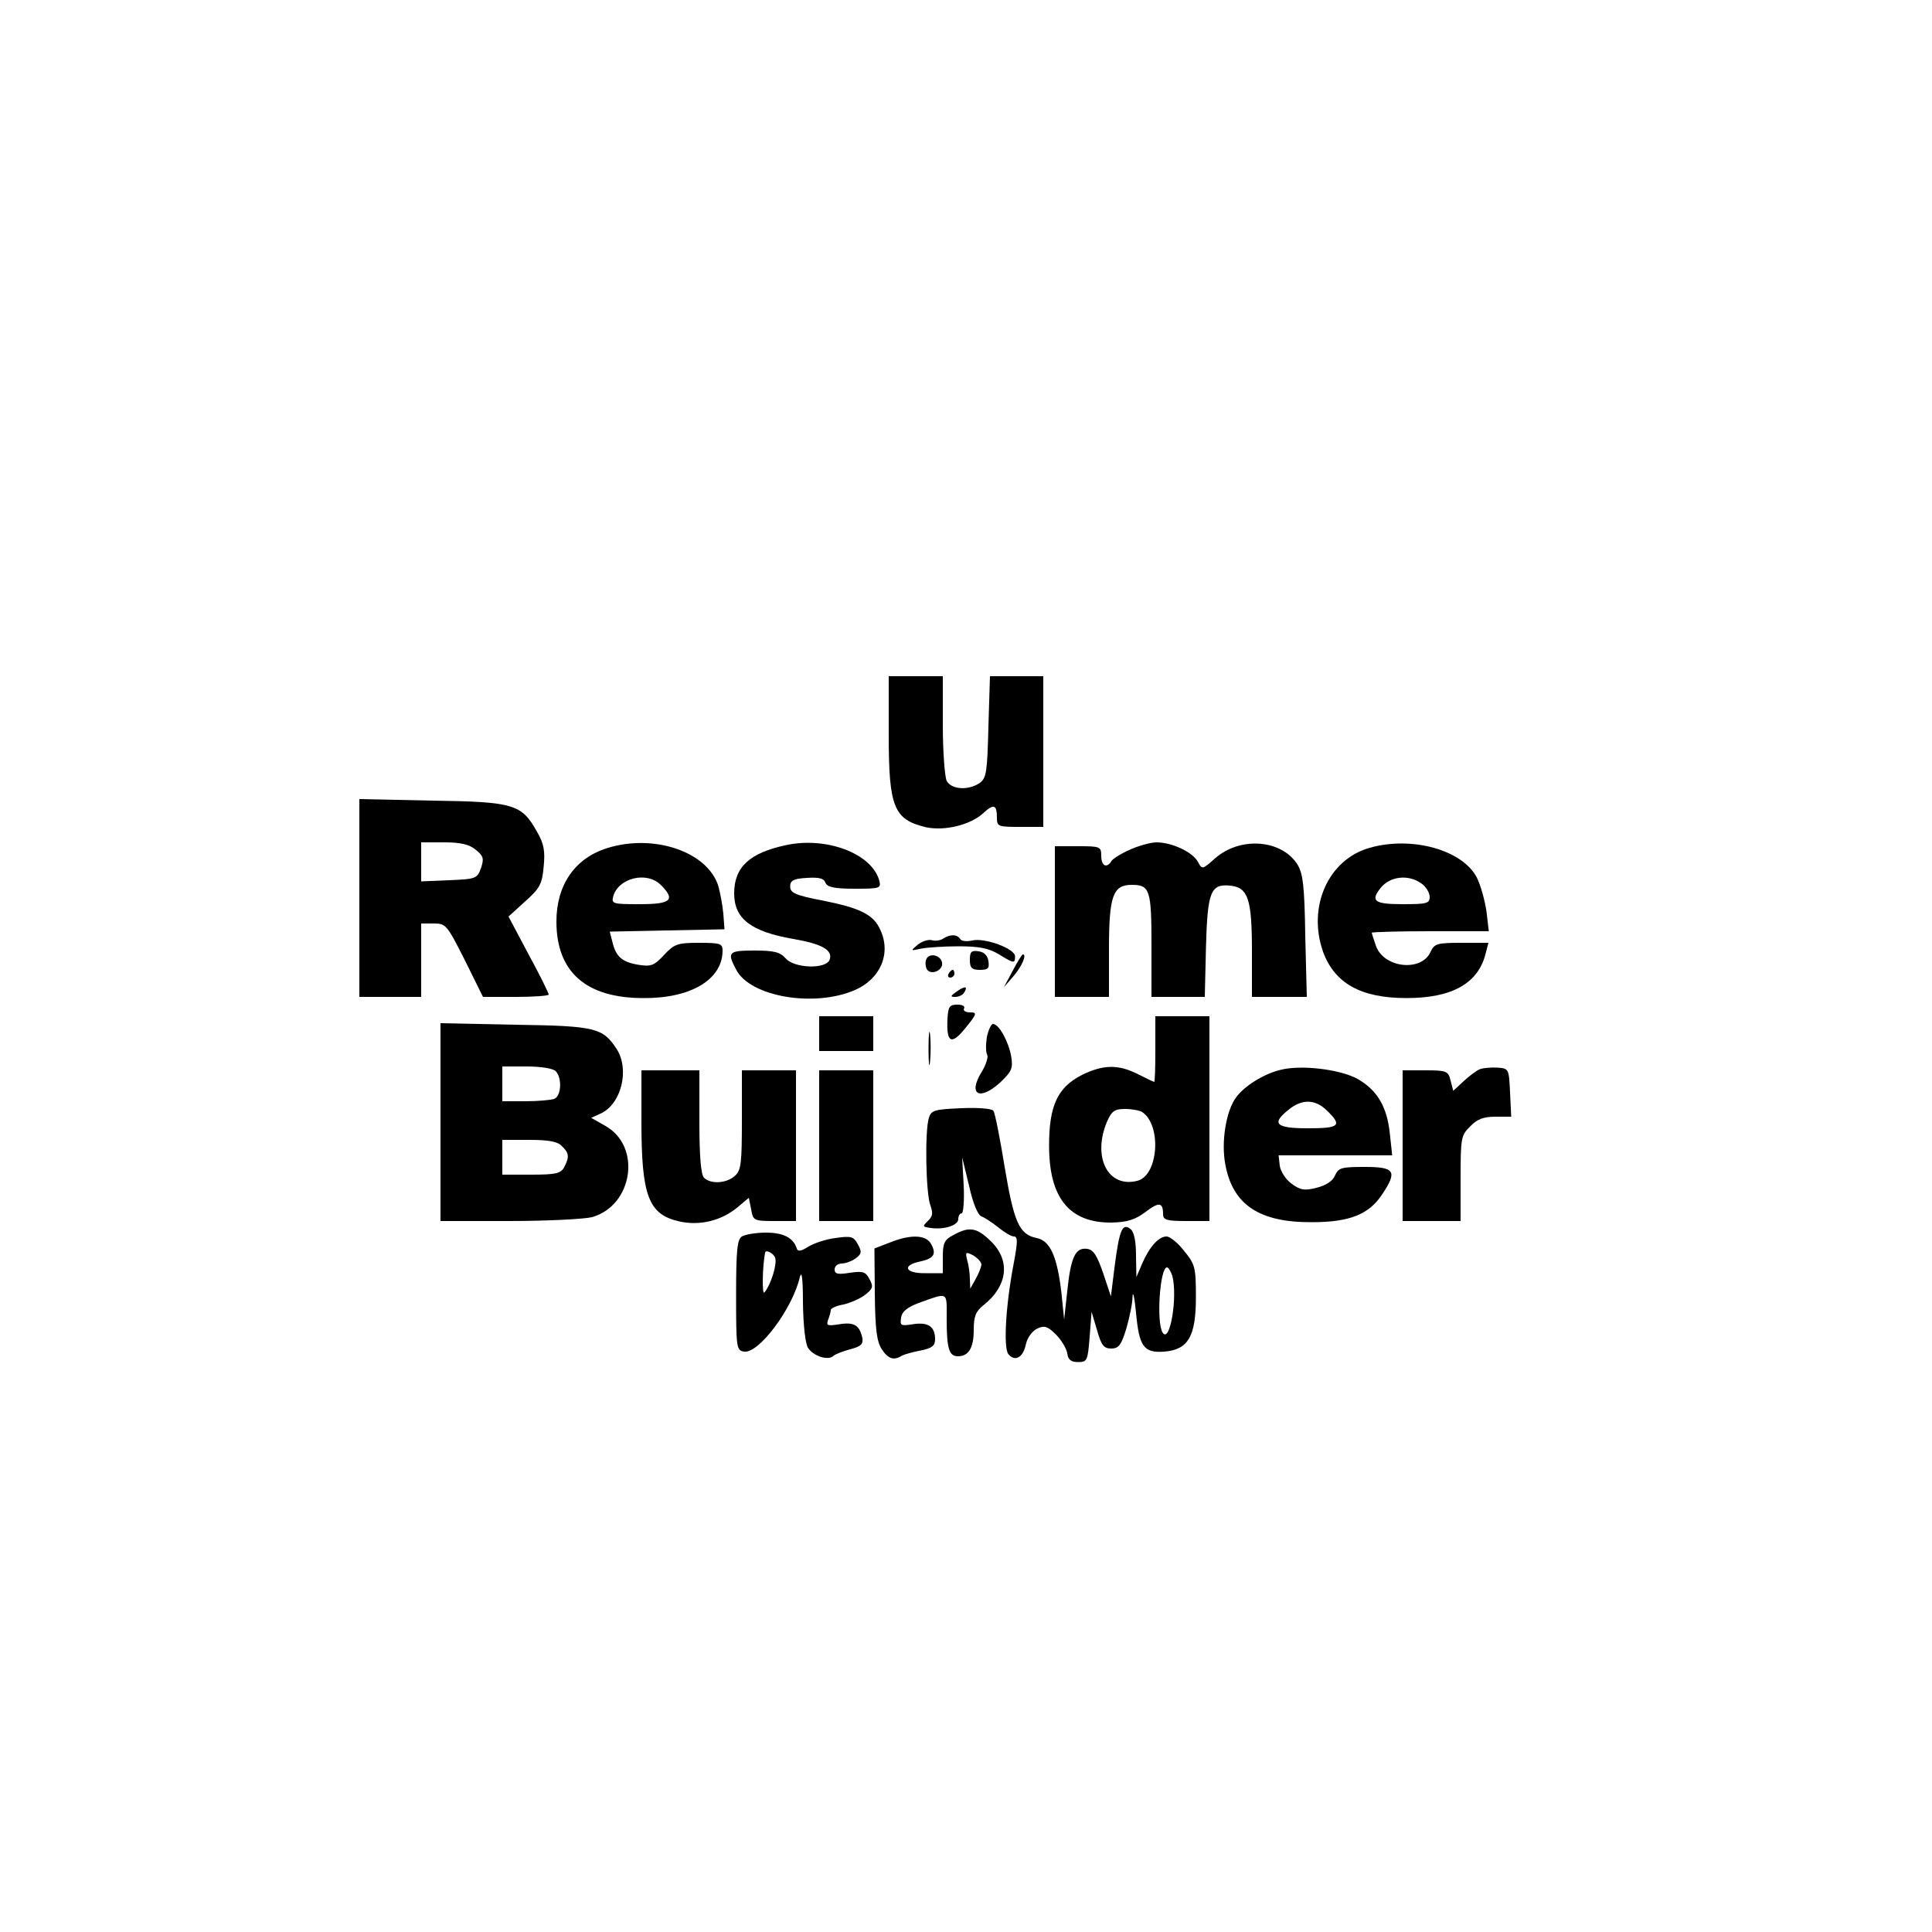<?xml version="1.0" standalone="no"?>
<!DOCTYPE svg PUBLIC "-//W3C//DTD SVG 20010904//EN"
 "http://www.w3.org/TR/2001/REC-SVG-20010904/DTD/svg10.dtd">
<svg version="1.0" xmlns="http://www.w3.org/2000/svg"
 width="500pt" height="500pt" viewBox="0 0 500 500"
 preserveAspectRatio="xMidYMid meet">

<g transform="translate(0,500) scale(0.1,-0.1)"
fill="#000000" stroke="none">
<path d="M2300 3100 c0 -190 13 -221 97 -241 48 -10 114 6 147 36 28 26 36 23
36 -12 0 -22 4 -23 60 -23 l60 0 0 195 0 195 -69 0 -69 0 -4 -131 c-3 -116 -5
-132 -22 -145 -29 -20 -73 -18 -86 5 -5 11 -10 76 -10 145 l0 126 -70 0 -70 0
0 -150z"/>
<path d="M930 2676 l0 -256 80 0 80 0 0 95 0 95 33 0 c31 0 34 -4 80 -95 l47
-95 85 0 c47 0 85 3 85 6 0 4 -23 51 -52 104 l-52 98 43 39 c38 34 44 45 48
90 4 40 1 59 -17 90 -40 72 -60 78 -272 81 l-188 4 0 -256z m301 125 c20 -16
22 -23 14 -47 -10 -28 -13 -29 -83 -32 l-72 -3 0 51 0 50 59 0 c43 0 65 -5 82
-19z"/>
<path d="M1571 2805 c-83 -26 -131 -95 -131 -190 0 -130 76 -198 225 -198 123
-1 205 48 205 123 0 18 -6 20 -61 20 -55 0 -64 -3 -90 -31 -26 -28 -34 -31
-66 -26 -43 7 -59 21 -68 59 l-7 27 148 3 149 3 -3 40 c-2 22 -8 54 -13 72
-28 89 -167 136 -288 98z m139 -95 c39 -39 27 -50 -54 -50 -70 0 -74 1 -69 20
13 48 87 66 123 30z"/>
<path d="M2035 2813 c-95 -20 -135 -57 -135 -125 0 -66 44 -99 153 -118 75
-13 103 -29 94 -54 -10 -25 -92 -22 -114 4 -14 16 -30 20 -80 20 -68 0 -72 -4
-48 -49 36 -71 203 -99 308 -53 66 29 94 95 65 156 -17 39 -52 56 -147 75 -73
14 -86 20 -86 37 0 15 8 20 43 22 31 2 44 -1 48 -12 5 -12 22 -16 76 -16 67 0
69 1 63 23 -21 69 -137 112 -240 90z"/>
<path d="M2924 2801 c-23 -10 -45 -24 -48 -30 -12 -19 -26 -12 -26 14 0 24 -3
25 -60 25 l-60 0 0 -195 0 -195 70 0 70 0 0 123 c0 138 10 167 59 167 47 0 51
-13 51 -157 l0 -133 69 0 69 0 3 128 c4 145 12 165 63 160 46 -5 56 -34 56
-170 l0 -118 71 0 71 0 -4 158 c-2 132 -6 162 -21 186 -42 64 -148 71 -212 15
-34 -30 -34 -30 -45 -9 -14 25 -67 50 -107 50 -15 0 -47 -9 -69 -19z"/>
<path d="M3545 2806 c-107 -30 -162 -152 -121 -269 30 -82 98 -120 216 -120
118 0 186 38 205 116 l7 27 -69 0 c-64 0 -71 -2 -81 -24 -24 -52 -121 -41
-141 16 -6 17 -11 33 -11 34 0 2 68 4 151 4 l152 0 -6 51 c-4 28 -15 68 -25
88 -37 71 -167 108 -277 77z m133 -92 c12 -8 22 -24 22 -35 0 -17 -7 -19 -70
-19 -73 0 -84 8 -57 42 24 30 71 36 105 12z"/>
<path d="M2441 2571 c-7 -5 -21 -7 -30 -4 -9 2 -25 -3 -36 -12 -19 -16 -19
-16 9 -10 15 3 59 6 97 6 53 0 77 -5 103 -20 40 -25 43 -25 43 -6 0 20 -79 49
-111 41 -14 -3 -28 -2 -31 4 -8 12 -25 13 -44 1z"/>
<path d="M2510 2516 c0 -21 5 -26 26 -26 21 0 25 4 22 23 -2 14 -11 23 -25 25
-19 3 -23 -1 -23 -22z"/>
<path d="M2397 2517 c-3 -8 -2 -19 2 -26 11 -16 43 -2 39 18 -4 20 -34 26 -41
8z"/>
<path d="M2621 2488 l-23 -43 26 30 c21 25 34 55 23 55 -2 0 -14 -19 -26 -42z"/>
<path d="M2455 2480 c-3 -5 -1 -10 4 -10 6 0 11 5 11 10 0 6 -2 10 -4 10 -3 0
-8 -4 -11 -10z"/>
<path d="M2476 2434 c-17 -12 -17 -14 -4 -14 9 0 20 5 23 11 11 17 2 18 -19 3z"/>
<path d="M2452 2363 c-3 -62 10 -69 47 -23 30 37 30 40 11 40 -12 0 -18 5 -15
10 3 6 -4 10 -17 10 -21 0 -24 -5 -26 -37z"/>
<path d="M2120 2325 l0 -45 70 0 70 0 0 45 0 45 -70 0 -70 0 0 -45z"/>
<path d="M2990 2285 c0 -47 -1 -85 -3 -85 -1 0 -20 9 -42 20 -51 26 -90 25
-145 -2 -63 -32 -85 -79 -85 -183 0 -136 53 -200 162 -199 40 1 60 7 87 27 35
27 46 26 46 -5 0 -15 8 -18 60 -18 l60 0 0 265 0 265 -70 0 -70 0 0 -85z m-34
-163 c51 -34 42 -165 -13 -178 -75 -19 -116 60 -79 151 13 30 20 35 48 35 18
0 38 -4 44 -8z"/>
<path d="M1140 2096 l0 -256 178 0 c97 0 194 5 214 10 106 30 129 183 35 236
l-37 21 24 11 c54 24 76 114 42 167 -36 55 -54 60 -263 63 l-193 4 0 -256z
m298 132 c17 -17 15 -65 -4 -72 -9 -3 -42 -6 -75 -6 l-59 0 0 45 0 45 63 0
c36 0 68 -5 75 -12z m16 -194 c19 -18 20 -28 6 -55 -9 -16 -22 -19 -85 -19
l-75 0 0 45 0 45 69 0 c50 0 74 -4 85 -16z"/>
<path d="M2403 2285 c0 -38 2 -53 4 -32 2 20 2 52 0 70 -2 17 -4 1 -4 -38z"/>
<path d="M2554 2316 c-3 -19 -3 -40 1 -46 3 -5 -3 -26 -15 -45 -36 -59 -4 -75
50 -25 28 27 32 35 27 66 -7 39 -32 84 -47 84 -5 0 -12 -15 -16 -34z"/>
<path d="M3313 2231 c-44 -11 -93 -42 -114 -71 -26 -35 -39 -115 -28 -173 19
-105 88 -151 225 -150 96 0 147 20 181 72 40 60 33 71 -45 71 -60 0 -68 -2
-77 -22 -6 -15 -24 -26 -48 -32 -31 -8 -42 -6 -65 11 -15 11 -28 32 -30 46
l-3 27 147 0 147 0 -6 55 c-7 71 -33 114 -84 143 -46 25 -147 37 -200 23z
m122 -106 c39 -38 32 -45 -50 -45 -84 0 -96 12 -49 49 35 28 69 26 99 -4z"/>
<path d="M3830 2233 c-8 -3 -27 -17 -42 -31 l-27 -25 -7 27 c-6 24 -10 26 -65
26 l-59 0 0 -195 0 -195 75 0 75 0 0 110 c0 104 1 112 25 135 18 19 35 25 65
25 l41 0 -3 63 c-3 61 -3 62 -33 64 -16 1 -37 -1 -45 -4z"/>
<path d="M1660 2098 c0 -193 18 -241 98 -259 53 -12 109 2 150 36 l30 25 6
-30 c5 -29 7 -30 61 -30 l55 0 0 195 0 195 -70 0 -70 0 0 -128 c0 -112 -2
-131 -18 -145 -22 -20 -63 -22 -80 -5 -8 8 -12 55 -12 145 l0 133 -75 0 -75 0
0 -132z"/>
<path d="M2120 2035 l0 -195 70 0 70 0 0 195 0 195 -70 0 -70 0 0 -195z"/>
<path d="M2488 2132 c-69 -3 -78 -5 -84 -25 -11 -33 -8 -198 4 -227 7 -20 6
-28 -7 -40 -14 -14 -14 -15 8 -18 35 -5 71 7 71 23 0 8 4 15 9 15 4 0 7 33 5
73 l-4 72 18 -74 c10 -46 23 -76 32 -79 8 -3 28 -16 43 -28 16 -13 34 -24 41
-24 10 0 10 -13 0 -67 -21 -108 -28 -222 -14 -238 17 -20 38 -8 45 26 4 18 17
35 30 41 18 8 26 6 48 -16 14 -14 27 -36 29 -48 2 -17 10 -23 28 -23 24 0 25
4 30 65 l5 65 14 -47 c11 -40 18 -48 37 -48 19 0 26 9 39 52 8 28 16 65 16 82
1 17 5 -1 9 -41 8 -88 20 -105 73 -101 62 5 82 39 82 141 0 76 -2 85 -30 119
-16 21 -37 38 -46 38 -20 0 -44 -26 -63 -70 l-15 -35 -1 56 c0 36 -5 61 -14
68 -21 17 -29 -1 -41 -94 l-10 -80 -20 60 c-16 46 -25 61 -42 63 -30 4 -42
-22 -51 -110 l-8 -73 -7 69 c-11 94 -29 135 -64 142 -45 9 -59 40 -83 184 -12
74 -25 140 -29 145 -3 6 -39 9 -83 7z m546 -434 c14 -54 -6 -176 -25 -147 -17
26 -7 169 11 169 4 0 10 -10 14 -22z"/>
<path d="M2468 1804 c-24 -12 -28 -21 -28 -57 l0 -42 -45 0 c-52 -1 -62 20
-15 30 37 8 44 19 30 45 -13 25 -54 26 -108 4 l-39 -15 1 -117 c1 -93 5 -123
18 -144 17 -25 31 -30 53 -16 6 3 27 9 48 13 29 6 37 12 37 29 0 33 -18 45
-57 39 -32 -5 -34 -4 -31 17 2 15 15 26 43 37 81 29 75 32 75 -40 0 -77 6 -97
29 -97 28 0 41 22 41 68 0 35 5 48 25 64 62 49 71 114 21 164 -37 37 -57 41
-98 18z m72 -77 c-1 -7 -7 -23 -15 -37 l-14 -25 -1 25 c0 14 -3 36 -7 49 -5
21 -4 22 16 12 11 -7 21 -17 21 -24z"/>
<path d="M1920 1800 c-12 -7 -15 -36 -15 -152 0 -137 1 -143 21 -146 38 -5
125 111 144 193 5 19 8 -5 8 -67 1 -59 6 -104 13 -116 14 -22 53 -34 66 -21 4
4 24 12 43 17 27 7 34 13 32 28 -7 34 -21 43 -59 37 -32 -5 -35 -4 -30 11 4
10 7 21 7 26 0 4 15 11 33 14 17 4 43 15 56 25 20 16 22 21 11 41 -10 19 -17
21 -51 16 -31 -5 -39 -3 -39 9 0 8 8 15 18 15 10 0 26 6 36 13 16 12 17 17 6
37 -11 20 -17 22 -58 16 -25 -3 -57 -14 -71 -23 -18 -11 -26 -13 -29 -4 -9 28
-35 41 -80 41 -26 0 -54 -5 -62 -10z m86 -55 c6 -15 -11 -71 -28 -90 -6 -7 -5
67 2 103 1 9 22 -1 26 -13z"/>
</g>
</svg>
